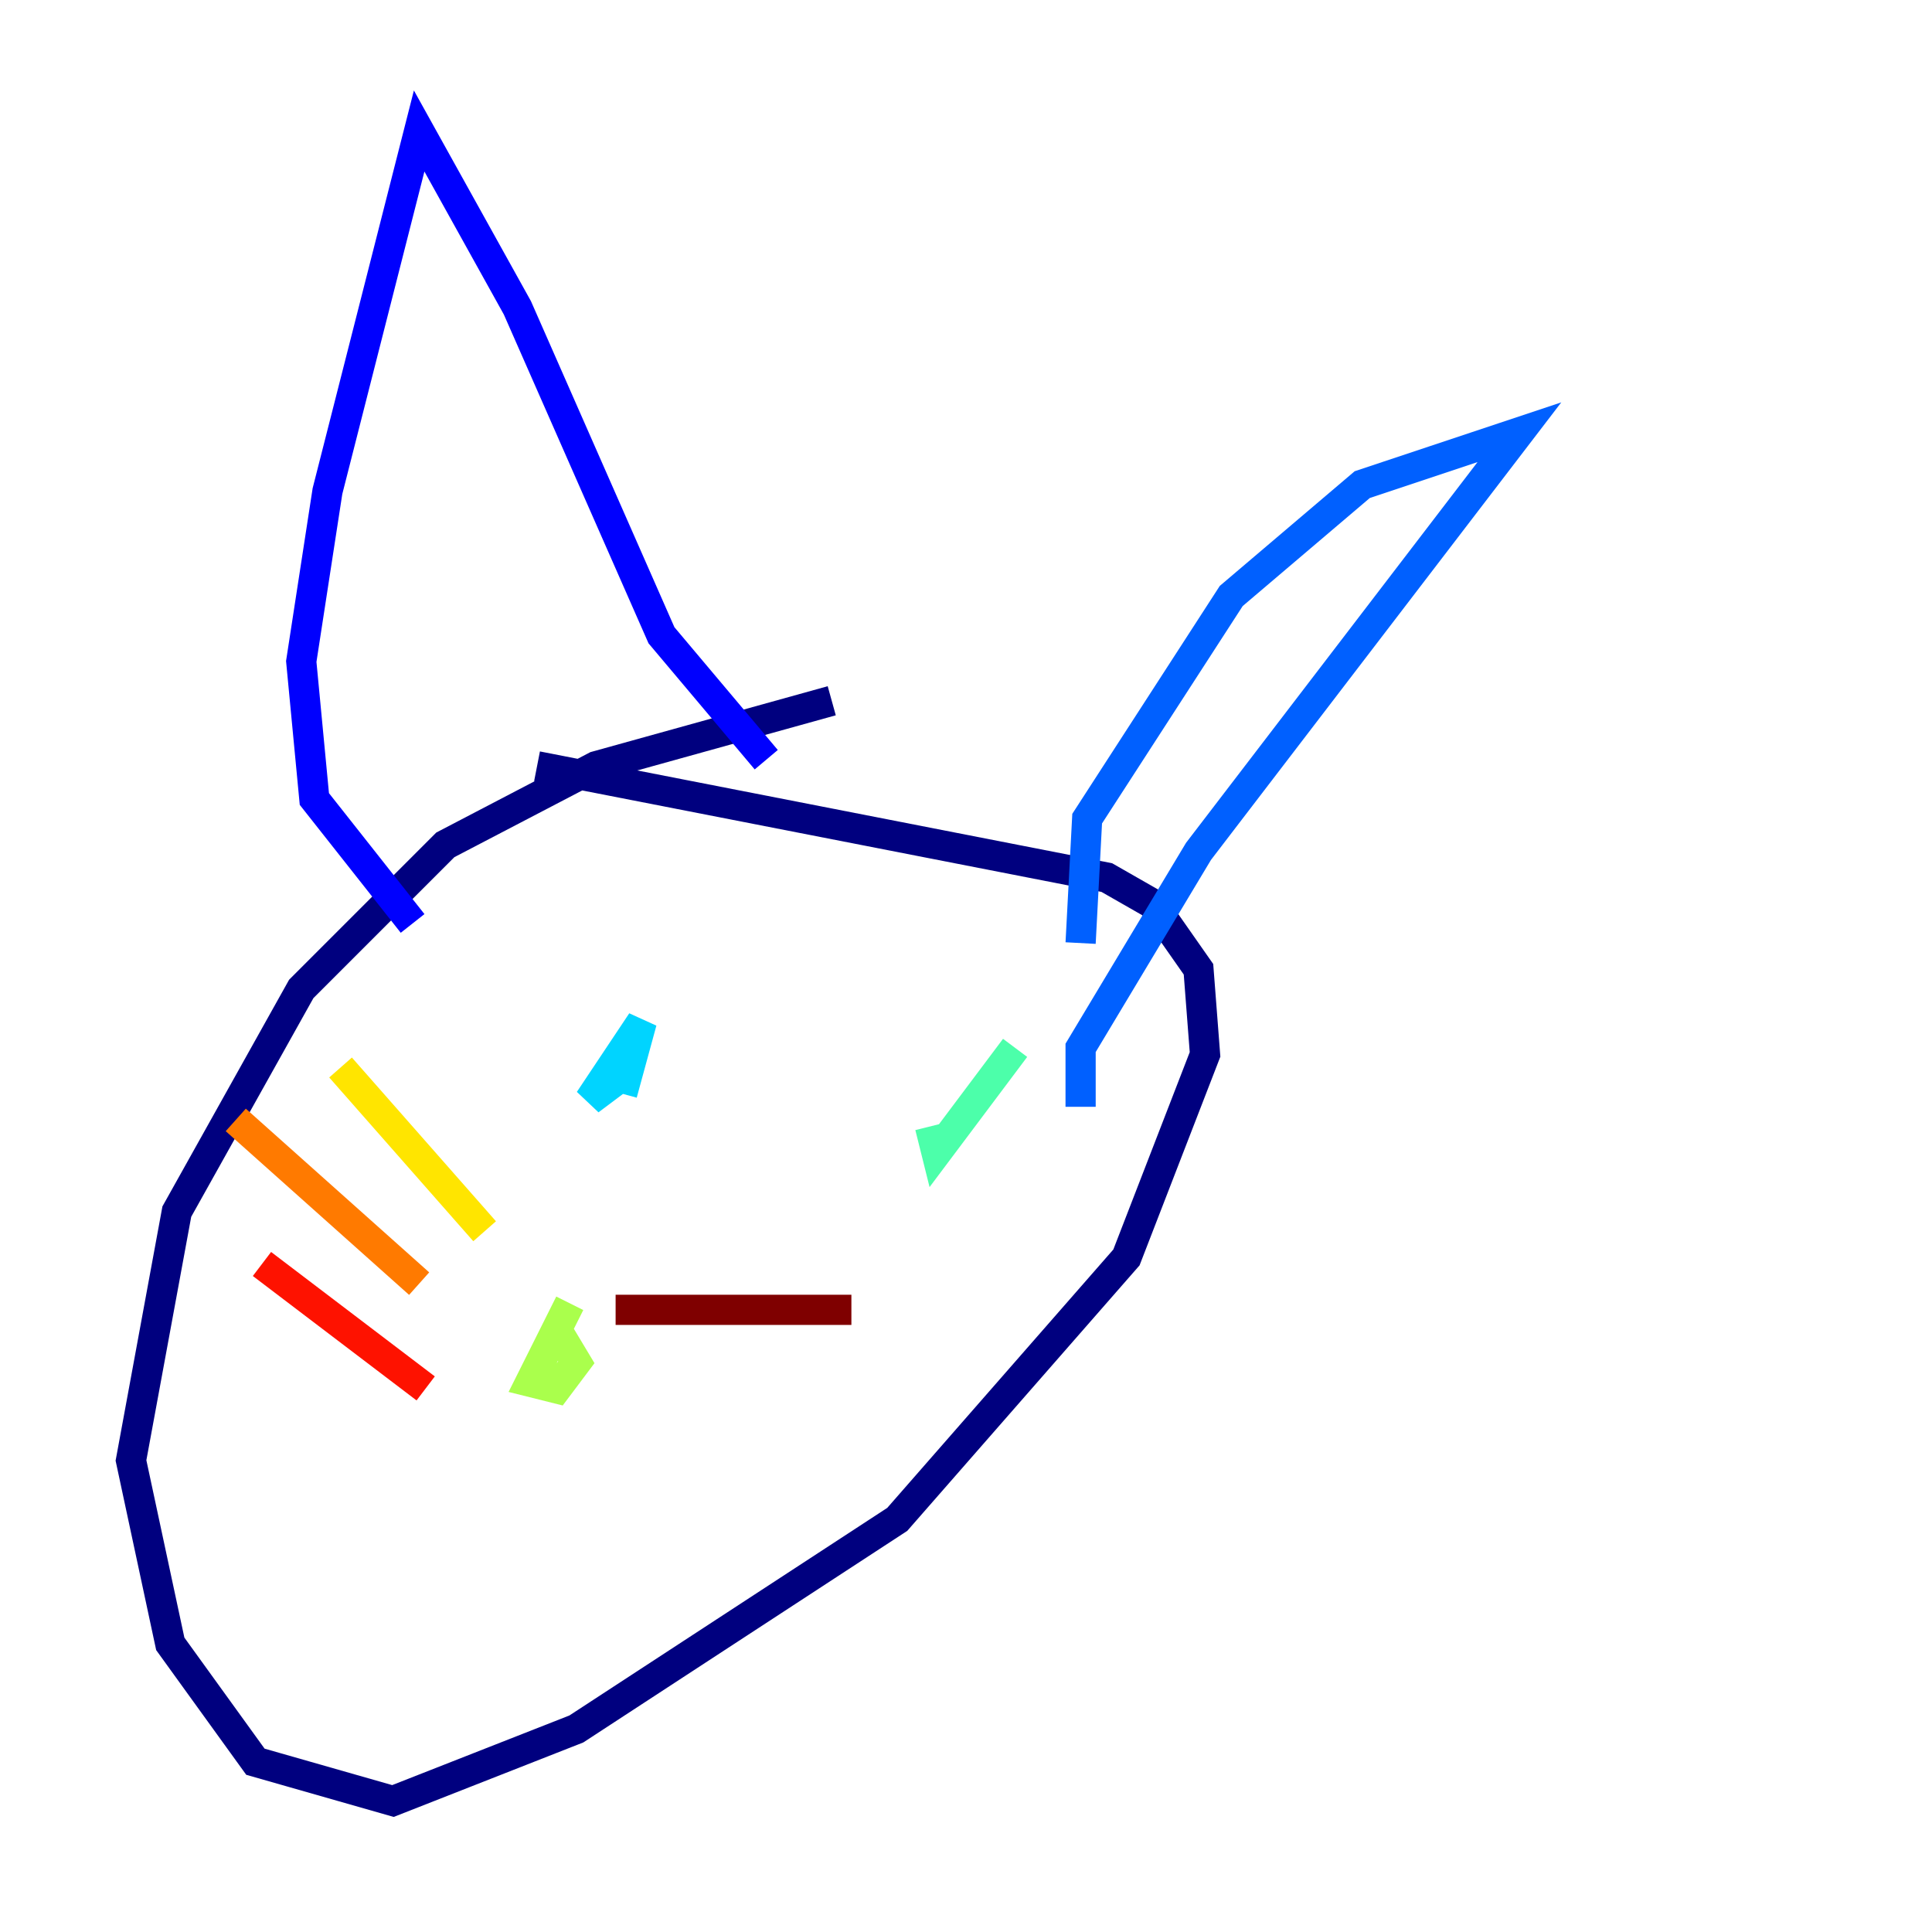 <?xml version="1.0" encoding="utf-8" ?>
<svg baseProfile="tiny" height="128" version="1.2" viewBox="0,0,128,128" width="128" xmlns="http://www.w3.org/2000/svg" xmlns:ev="http://www.w3.org/2001/xml-events" xmlns:xlink="http://www.w3.org/1999/xlink"><defs /><polyline fill="none" points="55.105,46.427 39.485,50.766 29.505,55.973 19.959,65.519 11.715,80.271 8.678,96.759 11.281,108.909 16.922,116.719 26.034,119.322 38.183,114.549 59.444,100.664 74.63,83.308 79.837,69.858 79.403,64.217 76.366,59.878 73.329,58.142 35.58,50.766" stroke="#00007f" stroke-width="2" /><polyline fill="none" points="27.336,61.18 20.827,52.936 19.959,43.824 21.695,32.542 27.77,8.678 34.278,20.393 43.824,42.088 50.766,50.332" stroke="#0000fe" stroke-width="2" /><polyline fill="none" points="71.593,62.481 72.027,54.237 81.573,39.485 90.251,32.108 100.664,28.637 79.403,56.407 71.593,69.424 71.593,73.329" stroke="#0060ff" stroke-width="2" /><polyline fill="none" points="40.786,71.593 39.051,72.895 42.522,67.688 41.22,72.461" stroke="#00d4ff" stroke-width="2" /><polyline fill="none" points="67.254,69.424 62.047,76.366 61.614,74.63" stroke="#4cffaa" stroke-width="2" /><polyline fill="none" points="37.749,86.346 35.146,91.552 36.881,91.986 38.183,90.251 36.881,88.081" stroke="#aaff4c" stroke-width="2" /><polyline fill="none" points="22.563,70.725 32.108,81.573" stroke="#ffe500" stroke-width="2" /><polyline fill="none" points="15.62,74.197 27.77,85.044" stroke="#ff7a00" stroke-width="2" /><polyline fill="none" points="17.356,83.742 28.203,91.986" stroke="#fe1200" stroke-width="2" /><polyline fill="none" points="40.786,86.78 56.407,86.78" stroke="#7f0000" stroke-width="2" /></svg>